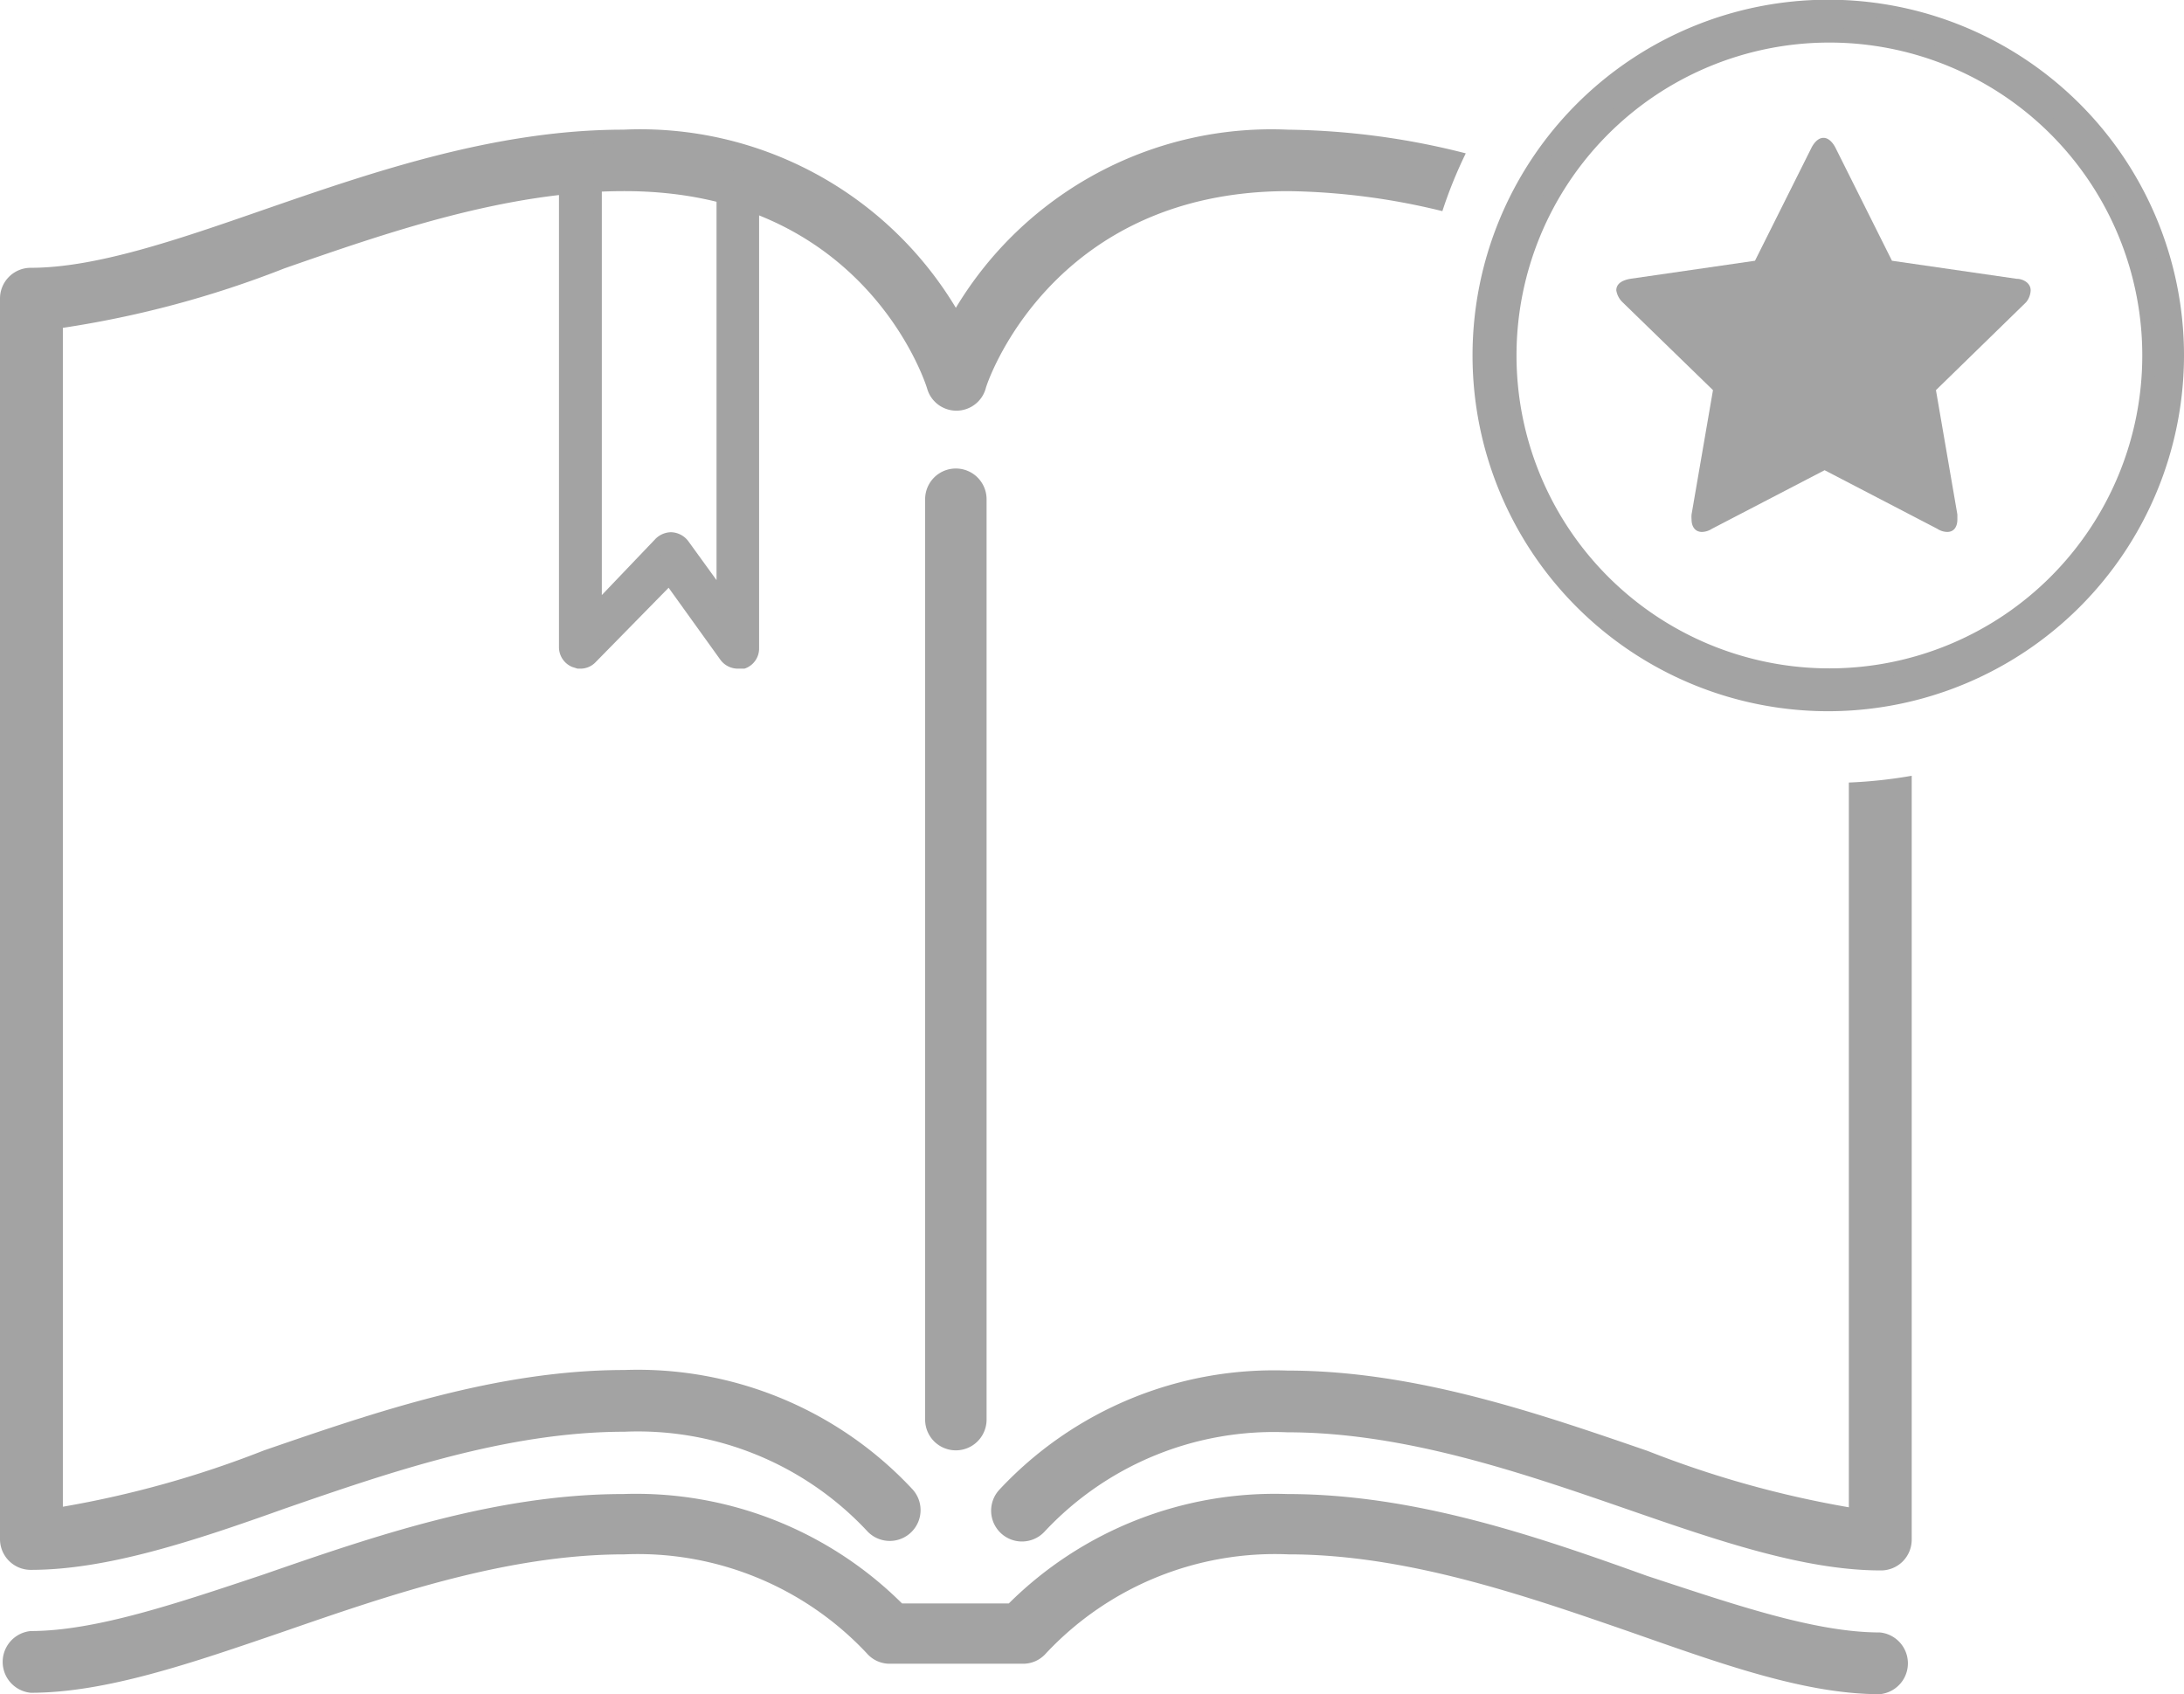 <svg id="Layer_1" data-name="Layer 1" xmlns="http://www.w3.org/2000/svg" width="77.48" height="60.1" viewBox="0 0 77.48 60.1"><defs><style>.cls-1{fill:#a3a3a3;}</style></defs><title>Login_Landing_Sprite</title><path class="cls-1" d="M35,50.36V17.71a1.09,1.09,0,1,0-2.18,0V50.36a1.09,1.09,0,0,0,2.18,0Z"/><path class="cls-1" d="M52,5.44a26.57,26.57,0,0,0-6.31-.84,13.06,13.06,0,0,0-11.78,6.32A13.06,13.06,0,0,0,22.11,4.6c-4.54,0-8.91,1.51-12.78,2.85C6.28,8.51,3.4,9.5,1.09,9.5A1.09,1.09,0,0,0,0,10.6v44a1.09,1.09,0,0,0,1.09,1.09c2.68,0,5.73-1,9-2.17,3.7-1.28,7.89-2.73,12.06-2.73a11.13,11.13,0,0,1,8.61,3.52,1.09,1.09,0,1,0,1.61-1.48,13.32,13.32,0,0,0-10.22-4.23c-4.54,0-8.91,1.52-12.78,2.85a36.26,36.26,0,0,1-7.14,2V11.63a36.15,36.15,0,0,0,7.86-2.11c3.7-1.29,7.89-2.74,12.06-2.74,8.44,0,10.65,6.7,10.74,7a1.08,1.08,0,0,0,2.08,0c0-.07,2.25-7,10.74-7a24.12,24.12,0,0,1,5.46.71A15.83,15.83,0,0,1,52,5.44Z"/><path class="cls-1" d="M65.59,27.76V53.47a36.26,36.26,0,0,1-7.14-2c-3.87-1.33-8.24-2.85-12.78-2.85a13.32,13.32,0,0,0-10.22,4.23,1.09,1.09,0,1,0,1.61,1.48,11.13,11.13,0,0,1,8.61-3.52c4.17,0,8.36,1.45,12.06,2.73,3.23,1.12,6.28,2.17,9,2.17a1.09,1.09,0,0,0,1.09-1.09V27.52A16.87,16.87,0,0,1,65.59,27.76Z"/><path class="cls-1" d="M66.69,57.91c-2.31,0-5.19-1-8.24-2C54.58,54.52,50.21,53,45.67,53a13.38,13.38,0,0,0-9.88,3.88H32A13.38,13.38,0,0,0,22.11,53c-4.54,0-8.91,1.52-12.78,2.86-3,1-5.93,2-8.24,2a1.1,1.1,0,0,0,0,2.19c2.68,0,5.73-1.06,9-2.18,3.7-1.28,7.89-2.73,12.06-2.73a11.13,11.13,0,0,1,8.61,3.52,1.07,1.07,0,0,0,.8.36h4.74a1.07,1.07,0,0,0,.8-.36,11.13,11.13,0,0,1,8.61-3.52c4.17,0,8.36,1.45,12.06,2.73C61,59,64,60.1,66.69,60.1a1.1,1.1,0,0,0,0-2.19Z"/><path class="cls-1" d="M71.88,10.72l-3.2,3.12.76,4.41v.18c0,.23-.1.44-.36.44a.66.66,0,0,1-.35-.11l-4-2.08-4,2.08a.68.68,0,0,1-.35.11c-.26,0-.37-.21-.37-.44a1.09,1.09,0,0,1,0-.18l.76-4.41-3.21-3.12a.75.75,0,0,1-.22-.42c0-.27.27-.37.5-.41l4.42-.64,2-4c.08-.16.23-.36.43-.36s.35.2.43.36l2,4,4.42.64c.22,0,.5.14.5.41A.71.71,0,0,1,71.88,10.72Z"/><path class="cls-1" d="M64.86,25.23A12.62,12.62,0,1,1,77.48,12.61,12.63,12.63,0,0,1,64.86,25.23Zm0-23.72A11.1,11.1,0,1,0,76,12.61,11.1,11.1,0,0,0,64.86,1.51Z"/><path class="cls-1" d="M64.86,24.73A12.12,12.12,0,1,1,77,12.61,12.14,12.14,0,0,1,64.86,24.73ZM64.86,1a11.6,11.6,0,1,0,11.6,11.6A11.61,11.61,0,0,0,64.86,1Z"/><path class="cls-1" d="M20.49,23.72l-.19-.06a.76.76,0,0,1-.47-.7V5.69a.76.76,0,0,1,1.52,0V21.11l1.91-2a.8.8,0,0,1,.54-.23.79.79,0,0,1,.62.32l1,1.38V6.71a.76.76,0,0,1,1.51,0V23a.75.75,0,0,1-.52.72l-.08,0h-.16a.77.77,0,0,1-.61-.31l-1.84-2.56-2.59,2.64a.74.74,0,0,1-.54.23Z"/><path class="cls-1" d="M26.17,23.22a.23.23,0,0,1-.2-.11l-2.19-3-3,3.06a.24.24,0,0,1-.28.06.27.27,0,0,1-.16-.24V5.69a.26.26,0,1,1,.52,0V22.33l2.77-2.83a.25.25,0,0,1,.2-.07.23.23,0,0,1,.19.1l1.91,2.64V6.71a.26.26,0,1,1,.51,0V23a.27.27,0,0,1-.18.25Z"/></svg>